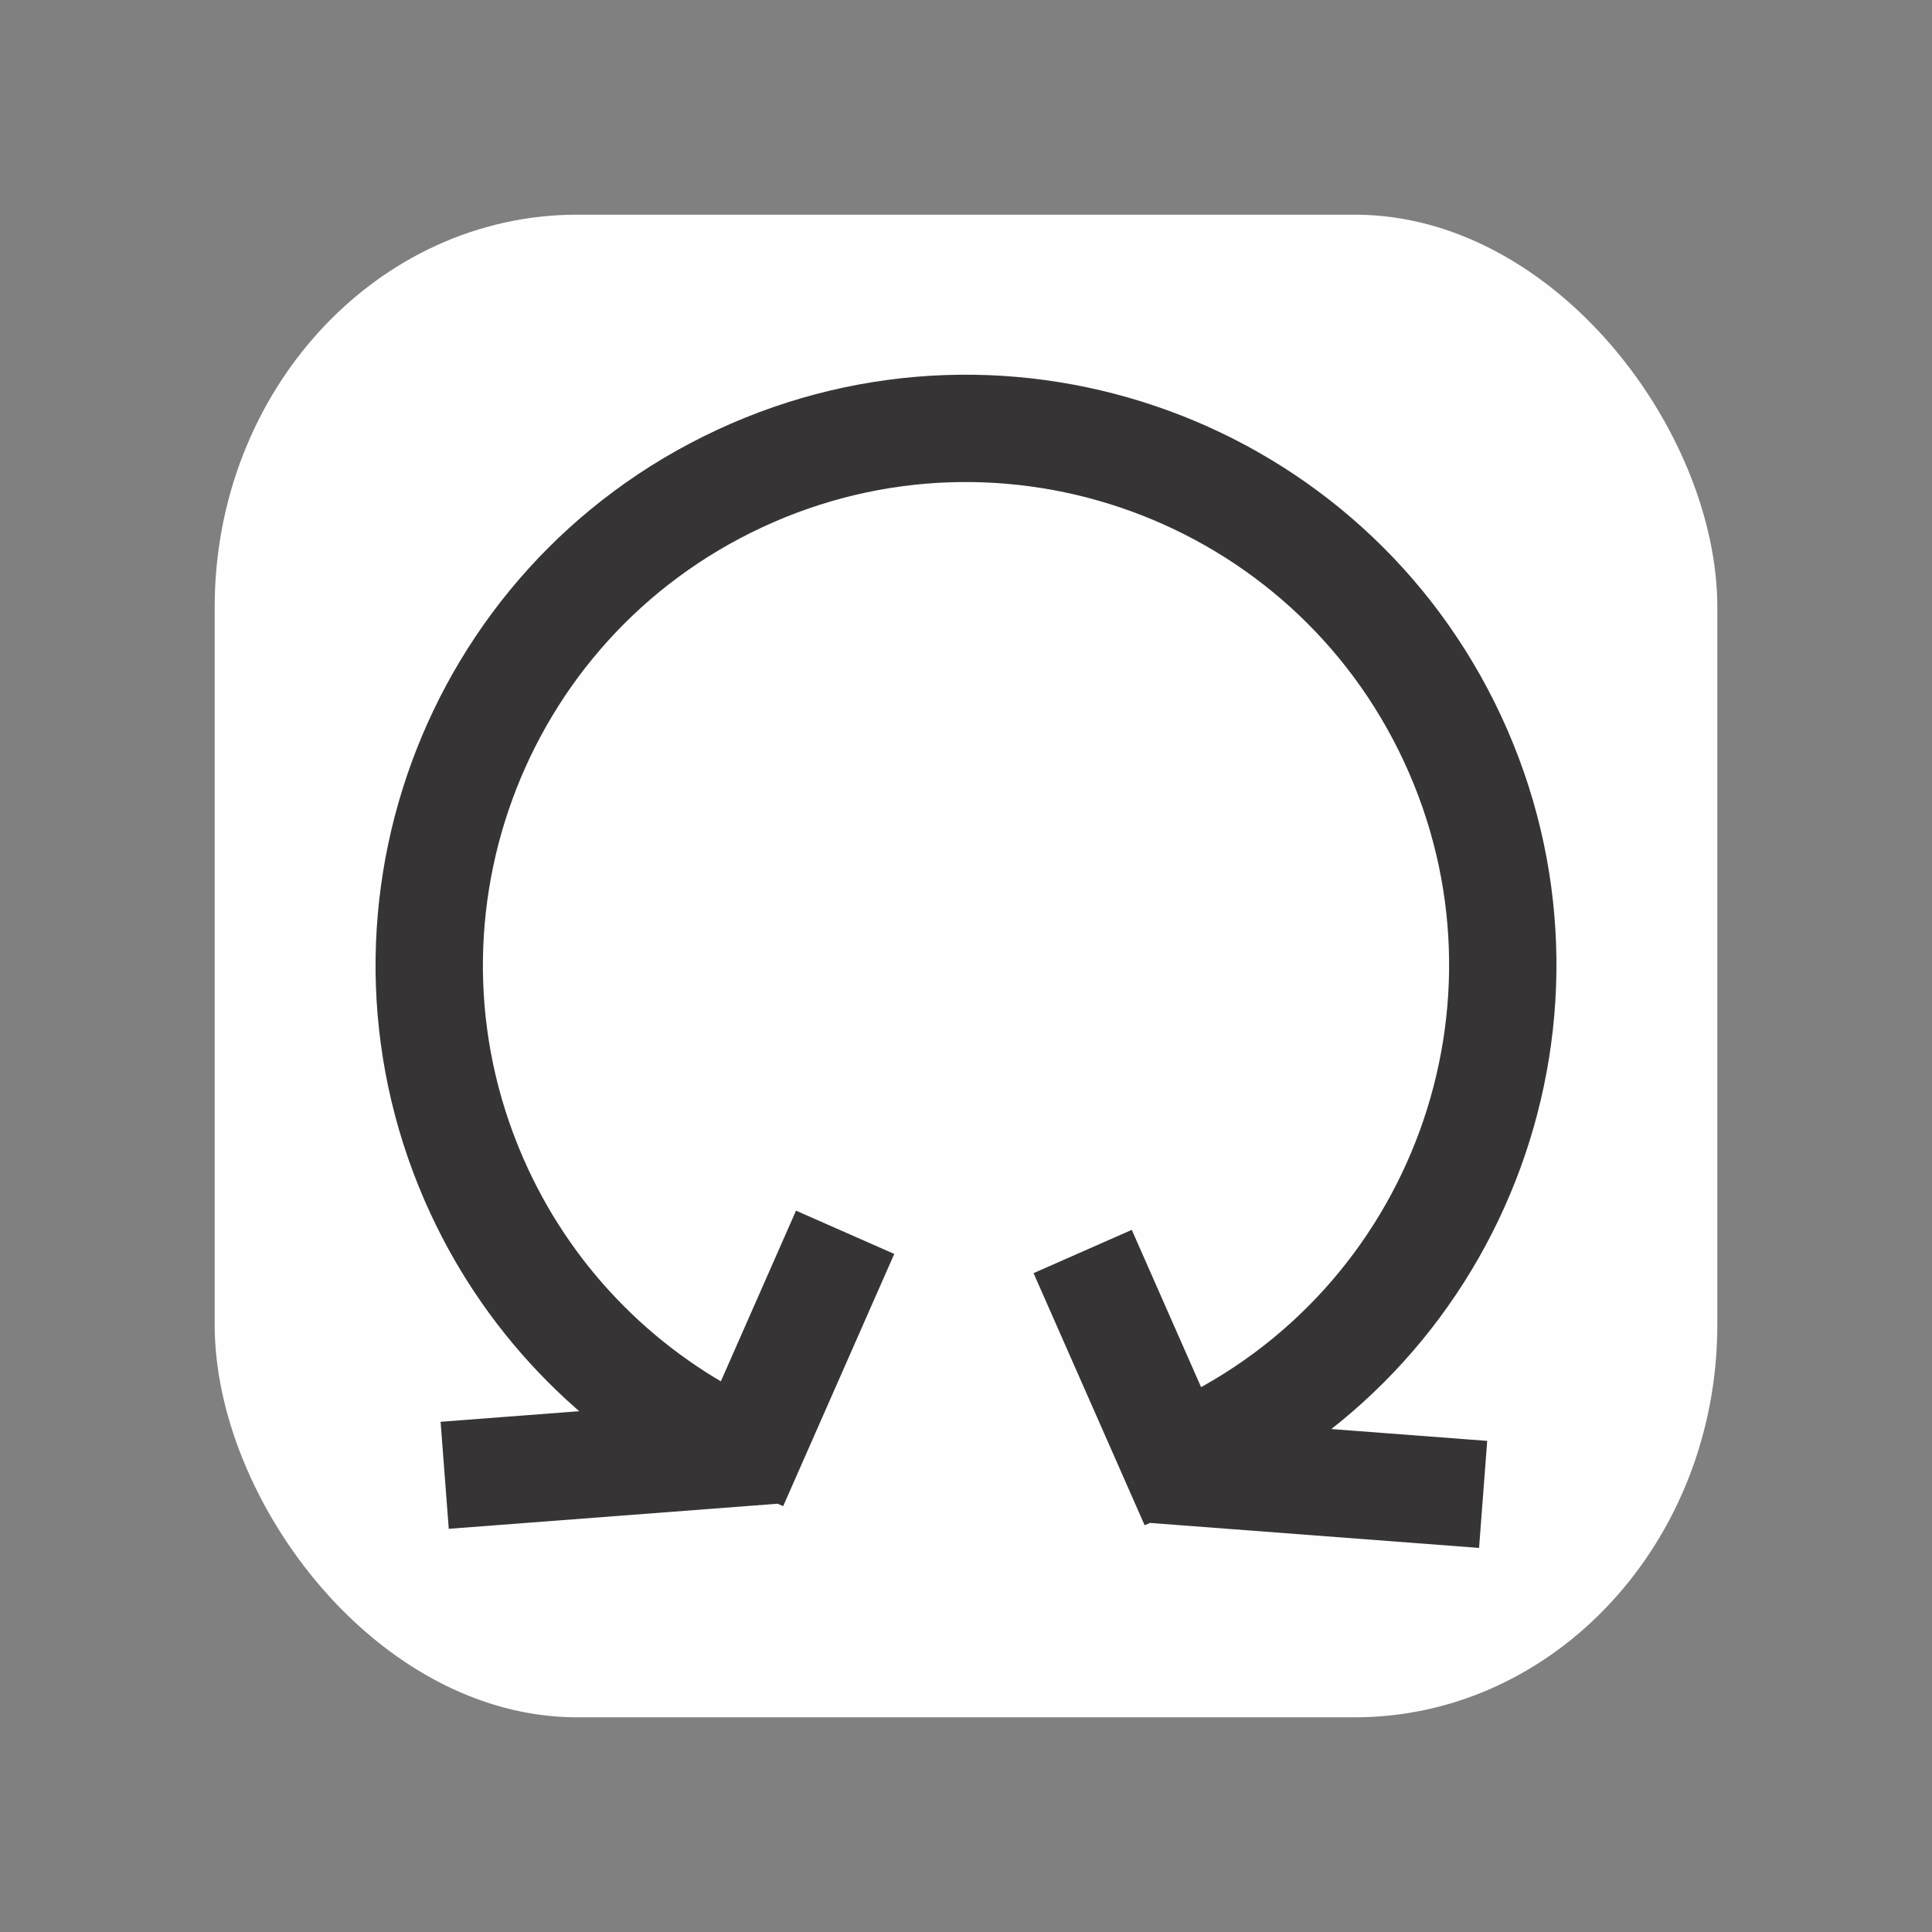 <?xml version="1.0" encoding="UTF-8"?>
<!DOCTYPE svg PUBLIC "-//W3C//DTD SVG 1.0//EN" "http://www.w3.org/TR/2001/REC-SVG-20010904/DTD/svg10.dtd">
<!-- Creator: CorelDRAW 2018 (64 Bit Versão de avaliação) -->
<svg xmlns="http://www.w3.org/2000/svg" xml:space="preserve" width="180px" height="180px" version="1.0" style="shape-rendering:geometricPrecision; text-rendering:geometricPrecision; image-rendering:optimizeQuality; fill-rule:evenodd; clip-rule:evenodd"
viewBox="0 0 180 180"
 xmlns:xlink="http://www.w3.org/1999/xlink">
 <rect x="0" y="0" width="180" height="180" fill="#808080" stroke="none"/>
 <defs>
  <style type="text/css">
   <![CDATA[
    .str0 {stroke:#373435;stroke-width:10;stroke-miterlimit:22.926}
    .fil0 {fill:none}
    .fil1 {fill:#FEFEFE}
   ]]>
  </style>
 </defs>
 <g id="Camada_x0020_1">
  <rect class="fil0" width="180" height="180"/>
  <rect class="fil1" x="20" y="20" width="140" height="140" rx="33.8" ry="36.58"/>
  <path class="fil0 str0" d="M68.81 135.21c-10.65,-4.98 -19.2,-13.55 -24.15,-24.21 -11.64,-25.05 -0.77,-54.78 24.27,-66.42 25.04,-11.64 54.77,-0.77 66.41,24.27 11.64,25.04 0.78,54.78 -24.27,66.42m-10.2 -18.67l10.35 23.49m26.96 -0.86l-31.2 -2.37m-65.55 0.59l31.2 -2.38m6.11 -20.26l-10.35 23.5"/>
 </g>
</svg>
